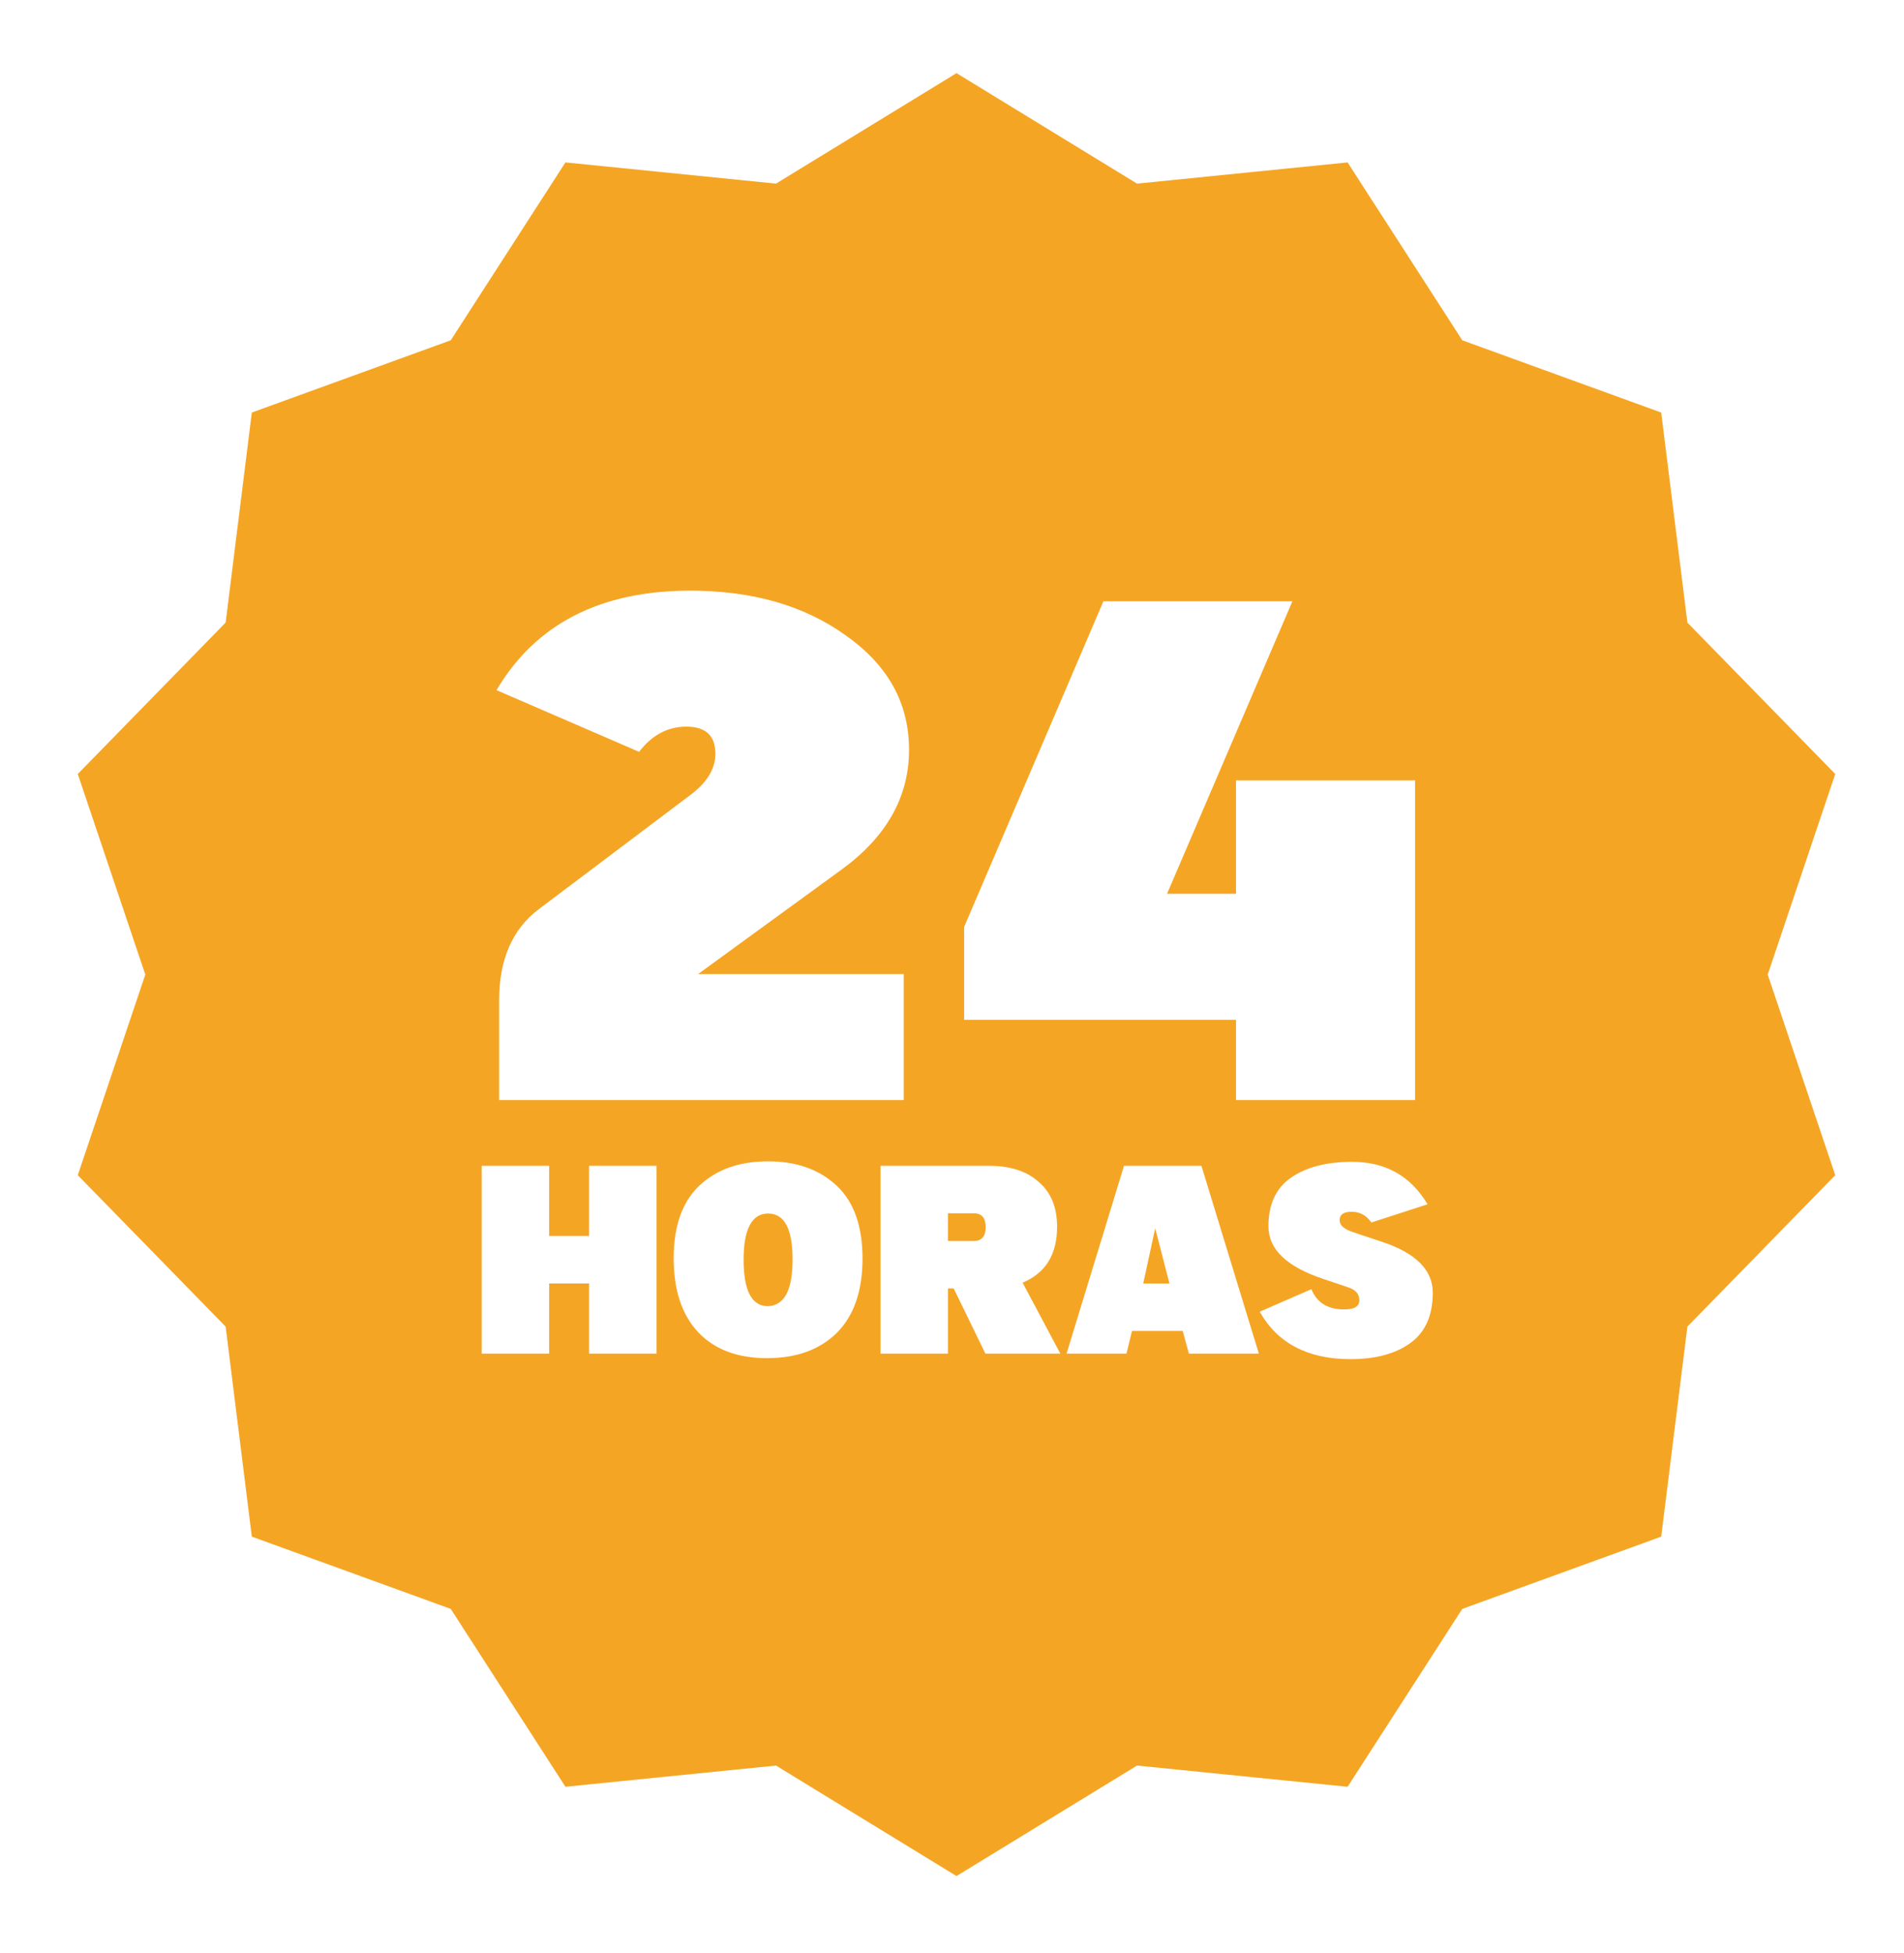<svg width="117" height="120" viewBox="0 0 117 120" fill="none" xmlns="http://www.w3.org/2000/svg">
<g filter="url(#filter0_d_5305_2)">
<path d="M58.777 0.494L69.87 7.282L82.809 5.979L89.857 16.908L102.08 21.347L103.689 34.252L112.775 43.556L108.625 55.88L112.775 68.205L103.689 77.509L102.08 90.413L89.857 94.853L82.809 105.782L69.87 104.479L58.777 111.267L47.685 104.479L34.746 105.782L27.698 94.853L15.474 90.413L13.866 77.509L4.779 68.205L8.929 55.88L4.779 43.556L13.866 34.252L15.474 21.347L27.698 16.908L34.746 5.979L47.685 7.282L58.777 0.494Z" fill="#F5A524"/>
</g>
<g filter="url(#filter1_d_5305_2)">
<path d="M30.674 63.59V57.436C30.674 54.95 31.488 53.076 33.119 51.853L42.37 44.884C43.429 44.11 43.959 43.254 43.959 42.317C43.959 41.216 43.388 40.646 42.166 40.646C41.025 40.646 40.047 41.176 39.272 42.194L30.511 38.404C32.915 34.329 36.909 32.291 42.41 32.291C46.2 32.291 49.379 33.188 51.947 35.022C54.555 36.856 55.859 39.179 55.859 42.072C55.859 44.966 54.473 47.411 51.743 49.408L42.899 55.847H55.533V63.59H30.674ZM67.803 32.944H79.417L71.715 50.916H75.953V43.947H86.957V63.59H75.953V58.659H70.248H59.245V52.953L67.803 32.944Z" fill="white"/>
<path d="M29.602 67.629H33.746V71.942H36.201V67.629H40.345V79.171H36.201V74.858H33.746V79.171H29.602V67.629ZM47.169 76.255C48.197 76.224 48.703 75.273 48.703 73.385C48.703 71.497 48.197 70.561 47.199 70.561C46.202 70.561 45.695 71.512 45.695 73.4C45.695 75.288 46.186 76.24 47.169 76.255ZM47.199 67.353C48.949 67.353 50.361 67.86 51.42 68.857C52.479 69.855 53.001 71.344 53.001 73.339C53.001 75.303 52.479 76.823 51.435 77.882C50.376 78.925 48.949 79.447 47.138 79.447C45.311 79.447 43.899 78.91 42.902 77.851C41.904 76.792 41.398 75.273 41.398 73.308C41.398 71.344 41.919 69.855 42.963 68.857C44.022 67.86 45.419 67.353 47.199 67.353ZM58.251 75.165V79.171H54.107V67.629H60.768C62.057 67.629 63.086 67.952 63.822 68.612C64.59 69.272 64.958 70.192 64.958 71.374C64.958 73.078 64.252 74.214 62.84 74.812L65.158 79.171H60.553L58.604 75.165H58.251ZM58.251 70.546V72.249H59.847C60.323 72.249 60.569 71.957 60.569 71.405C60.569 70.822 60.323 70.546 59.847 70.546H58.251ZM71.862 74.858L70.987 71.466L70.251 74.858H71.862ZM72.676 77.774H69.56L69.222 79.171H65.539L69.069 67.629H73.827L77.357 79.171H73.059L72.676 77.774ZM82.595 76.454C83.224 76.454 83.531 76.27 83.531 75.886C83.531 75.503 83.301 75.242 82.825 75.088L81.367 74.597C79.08 73.845 77.945 72.771 77.945 71.344C77.945 69.993 78.405 68.995 79.341 68.351C80.277 67.706 81.521 67.384 83.086 67.384C85.143 67.384 86.693 68.259 87.721 69.993L84.268 71.113C83.961 70.668 83.562 70.453 83.055 70.453C82.564 70.453 82.319 70.622 82.319 70.975C82.319 71.282 82.595 71.528 83.163 71.712L84.912 72.295C87 72.986 88.043 74.029 88.043 75.426C88.043 76.823 87.583 77.851 86.677 78.511C85.772 79.171 84.544 79.508 82.994 79.508C80.37 79.508 78.512 78.542 77.407 76.593L80.584 75.211C80.922 76.04 81.597 76.454 82.595 76.454Z" fill="white"/>
</g>
<defs>
<filter id="filter0_d_5305_2" x="0.779" y="0.494" width="115.996" height="118.773" filterUnits="userSpaceOnUse" color-interpolation-filters="sRGB">
<feFlood flood-opacity="0" result="BackgroundImageFix"/>
<feColorMatrix in="SourceAlpha" type="matrix" values="0 0 0 0 0 0 0 0 0 0 0 0 0 0 0 0 0 0 127 0" result="hardAlpha"/>
<feOffset dy="4"/>
<feGaussianBlur stdDeviation="2"/>
<feComposite in2="hardAlpha" operator="out"/>
<feColorMatrix type="matrix" values="0 0 0 0 0 0 0 0 0 0 0 0 0 0 0 0 0 0 0.25 0"/>
<feBlend mode="normal" in2="BackgroundImageFix" result="effect1_dropShadow_5305_2"/>
<feBlend mode="normal" in="SourceGraphic" in2="effect1_dropShadow_5305_2" result="shape"/>
</filter>
<filter id="filter1_d_5305_2" x="25.602" y="32.291" width="66.441" height="55.217" filterUnits="userSpaceOnUse" color-interpolation-filters="sRGB">
<feFlood flood-opacity="0" result="BackgroundImageFix"/>
<feColorMatrix in="SourceAlpha" type="matrix" values="0 0 0 0 0 0 0 0 0 0 0 0 0 0 0 0 0 0 127 0" result="hardAlpha"/>
<feOffset dy="4"/>
<feGaussianBlur stdDeviation="2"/>
<feComposite in2="hardAlpha" operator="out"/>
<feColorMatrix type="matrix" values="0 0 0 0 0 0 0 0 0 0 0 0 0 0 0 0 0 0 0.25 0"/>
<feBlend mode="normal" in2="BackgroundImageFix" result="effect1_dropShadow_5305_2"/>
<feBlend mode="normal" in="SourceGraphic" in2="effect1_dropShadow_5305_2" result="shape"/>
</filter>
</defs>
</svg>
